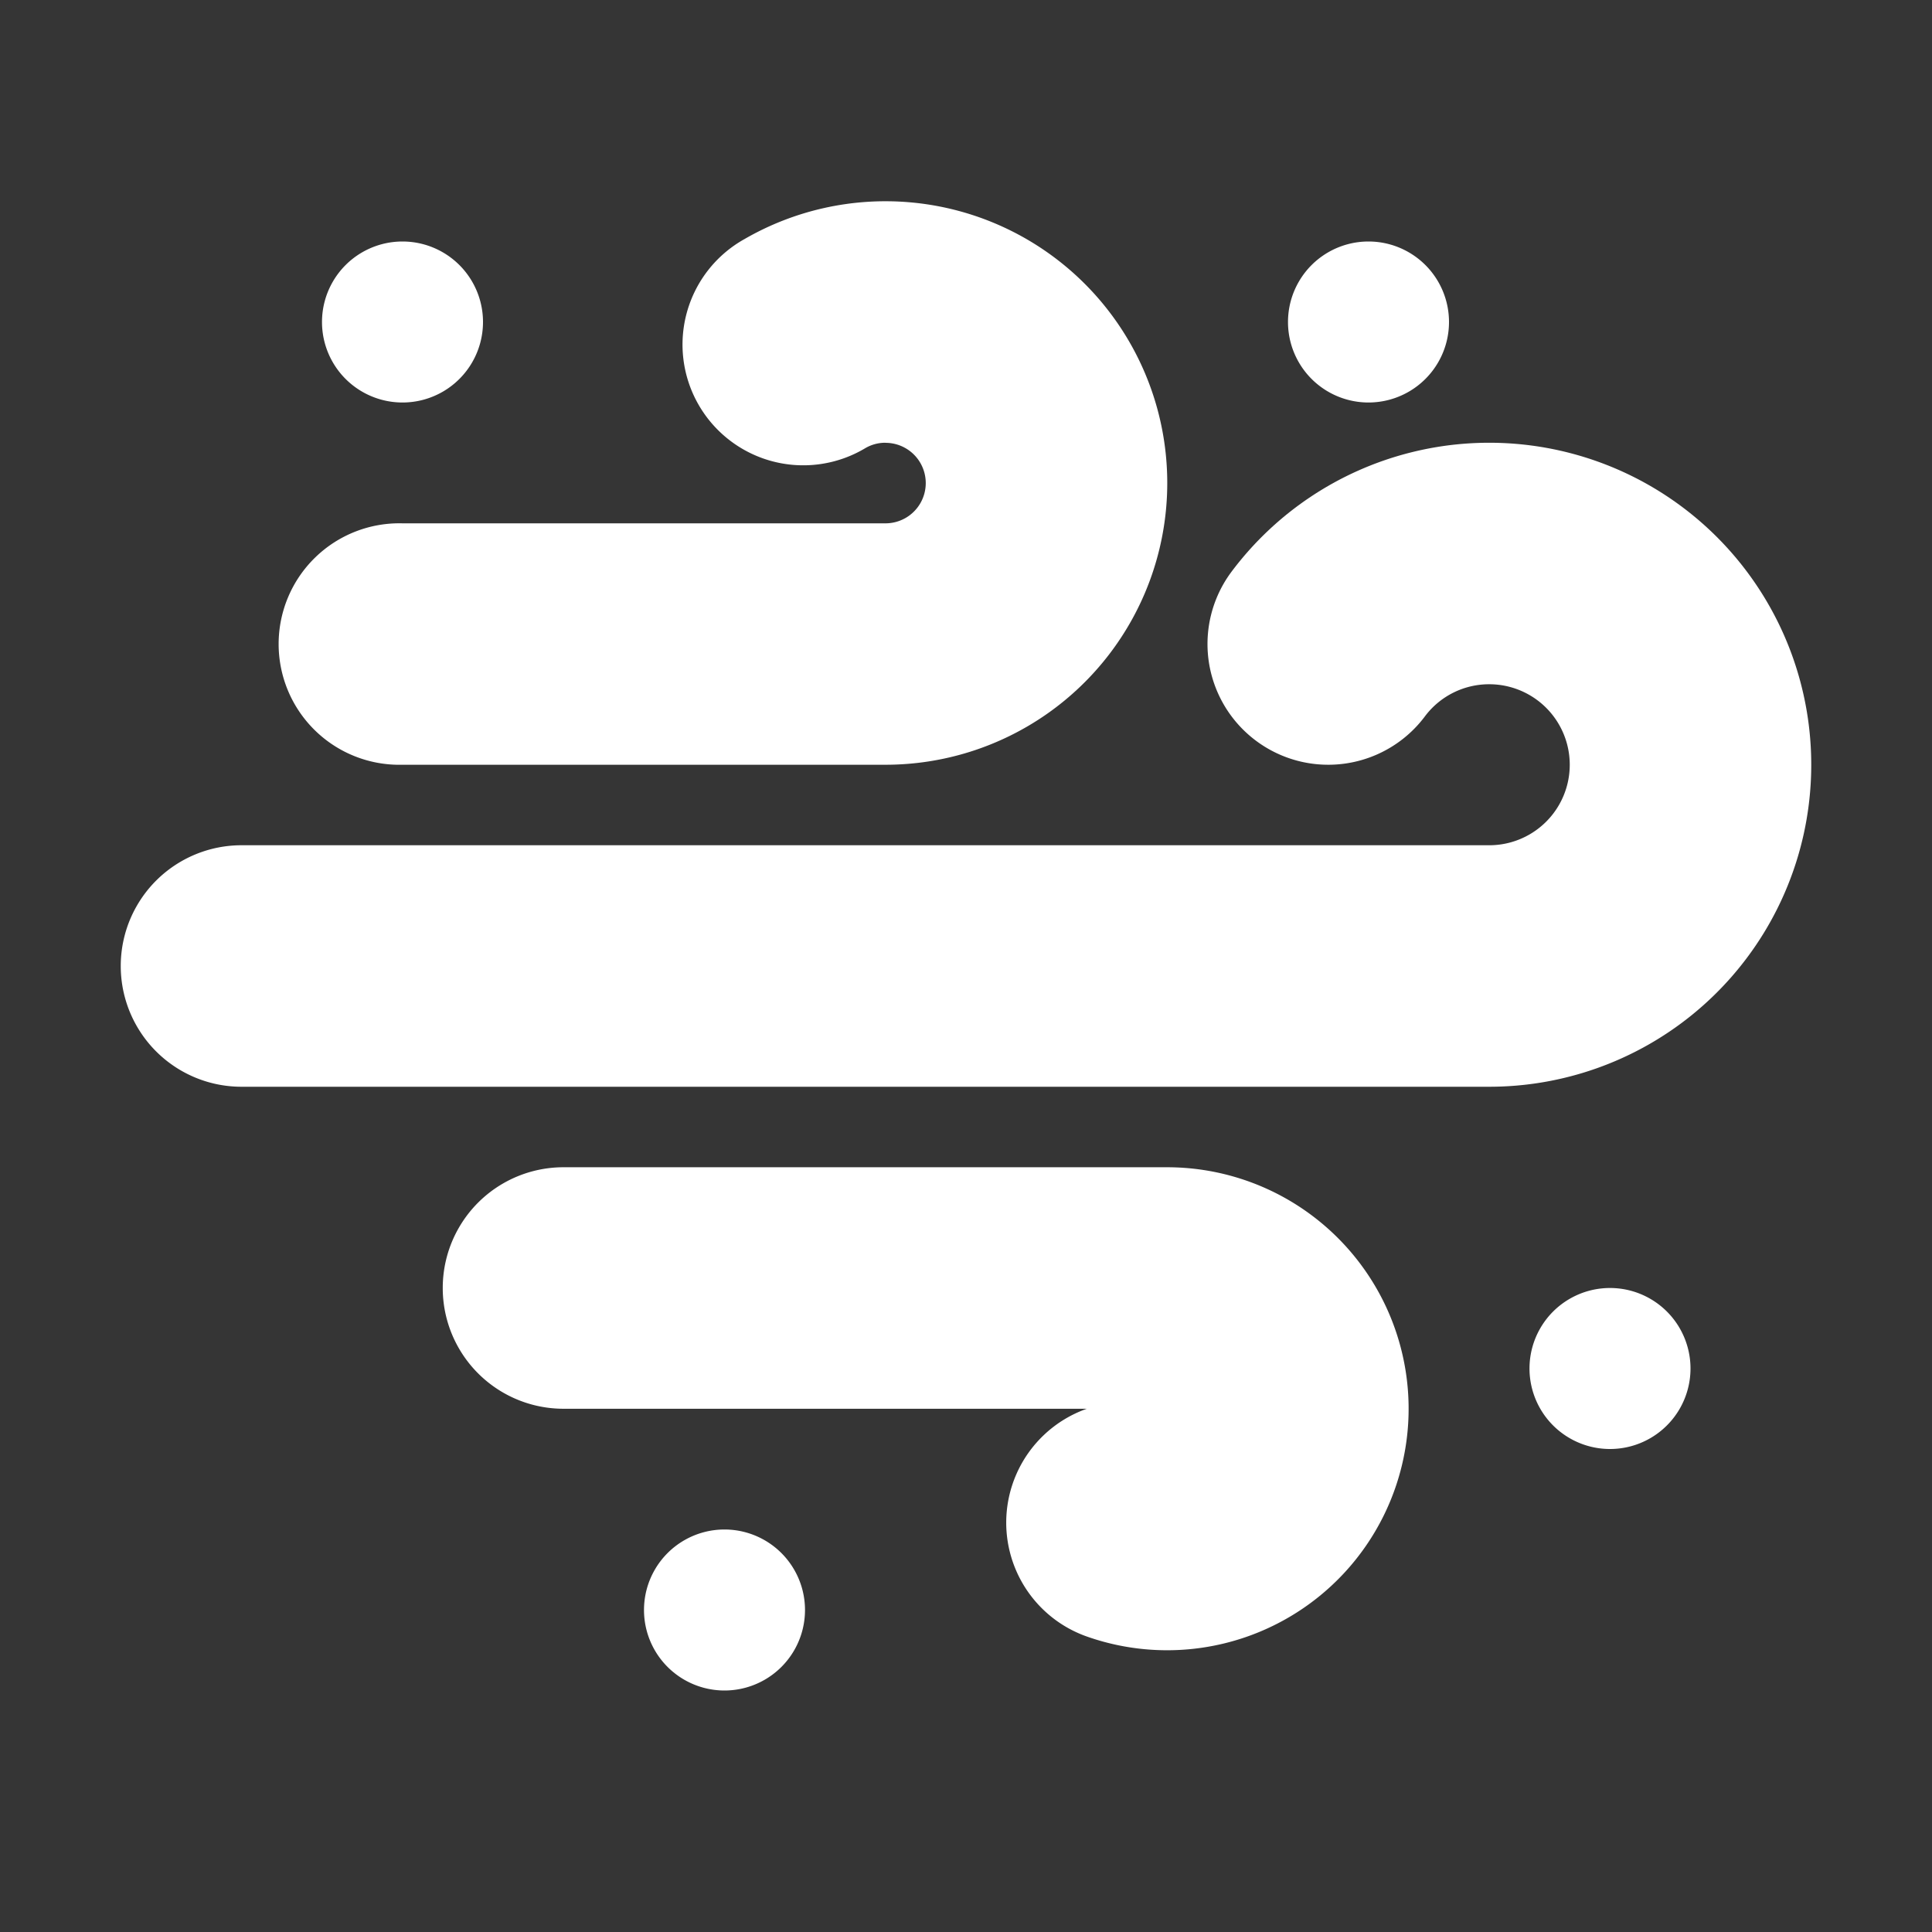 <svg xmlns="http://www.w3.org/2000/svg" width="24" height="24" fill="none"><rect width="100%" height="100%" fill="#333333" stroke="none"/><path fill="#fff" fill-opacity=".01" d="M24 0v24H0V0z"/><path fill="#FFFFFF" d="M11 5.5a.49.49 0 0 0-.249.066A1.5 1.5 0 1 1 9.25 2.969 3.5 3.5 0 1 1 11 9.5H5a1.5 1.5 0 1 1 0-2.999h6a.5.5 0 1 0 0-1"/><path fill="#FFFFFF" d="M18.5 8.5a.996.996 0 0 0-.8.4 1.5 1.5 0 1 1-2.4-1.8 4 4 0 1 1 3.2 6.4H3a1.5 1.5 0 0 1 0-3h15.5a1 1 0 1 0 0-2"/><path fill="#FFFFFF" fill-rule="evenodd" d="M7 14.5a1.5 1.5 0 0 0 0 3h6.501a1.5 1.5 0 0 0-.001 2.829 3 3 0 1 0 1-5.829z" clip-rule="evenodd"/><path fill="#FFFFFF" d="M6 4a1 1 0 1 1-2 0 1 1 0 0 1 2 0M17 5a1 1 0 1 0 0-2 1 1 0 0 0 0 2M21 17a1 1 0 1 1-2 0 1 1 0 0 1 2 0M9 21a1 1 0 1 0 0-2 1 1 0 0 0 0 2"/></svg>